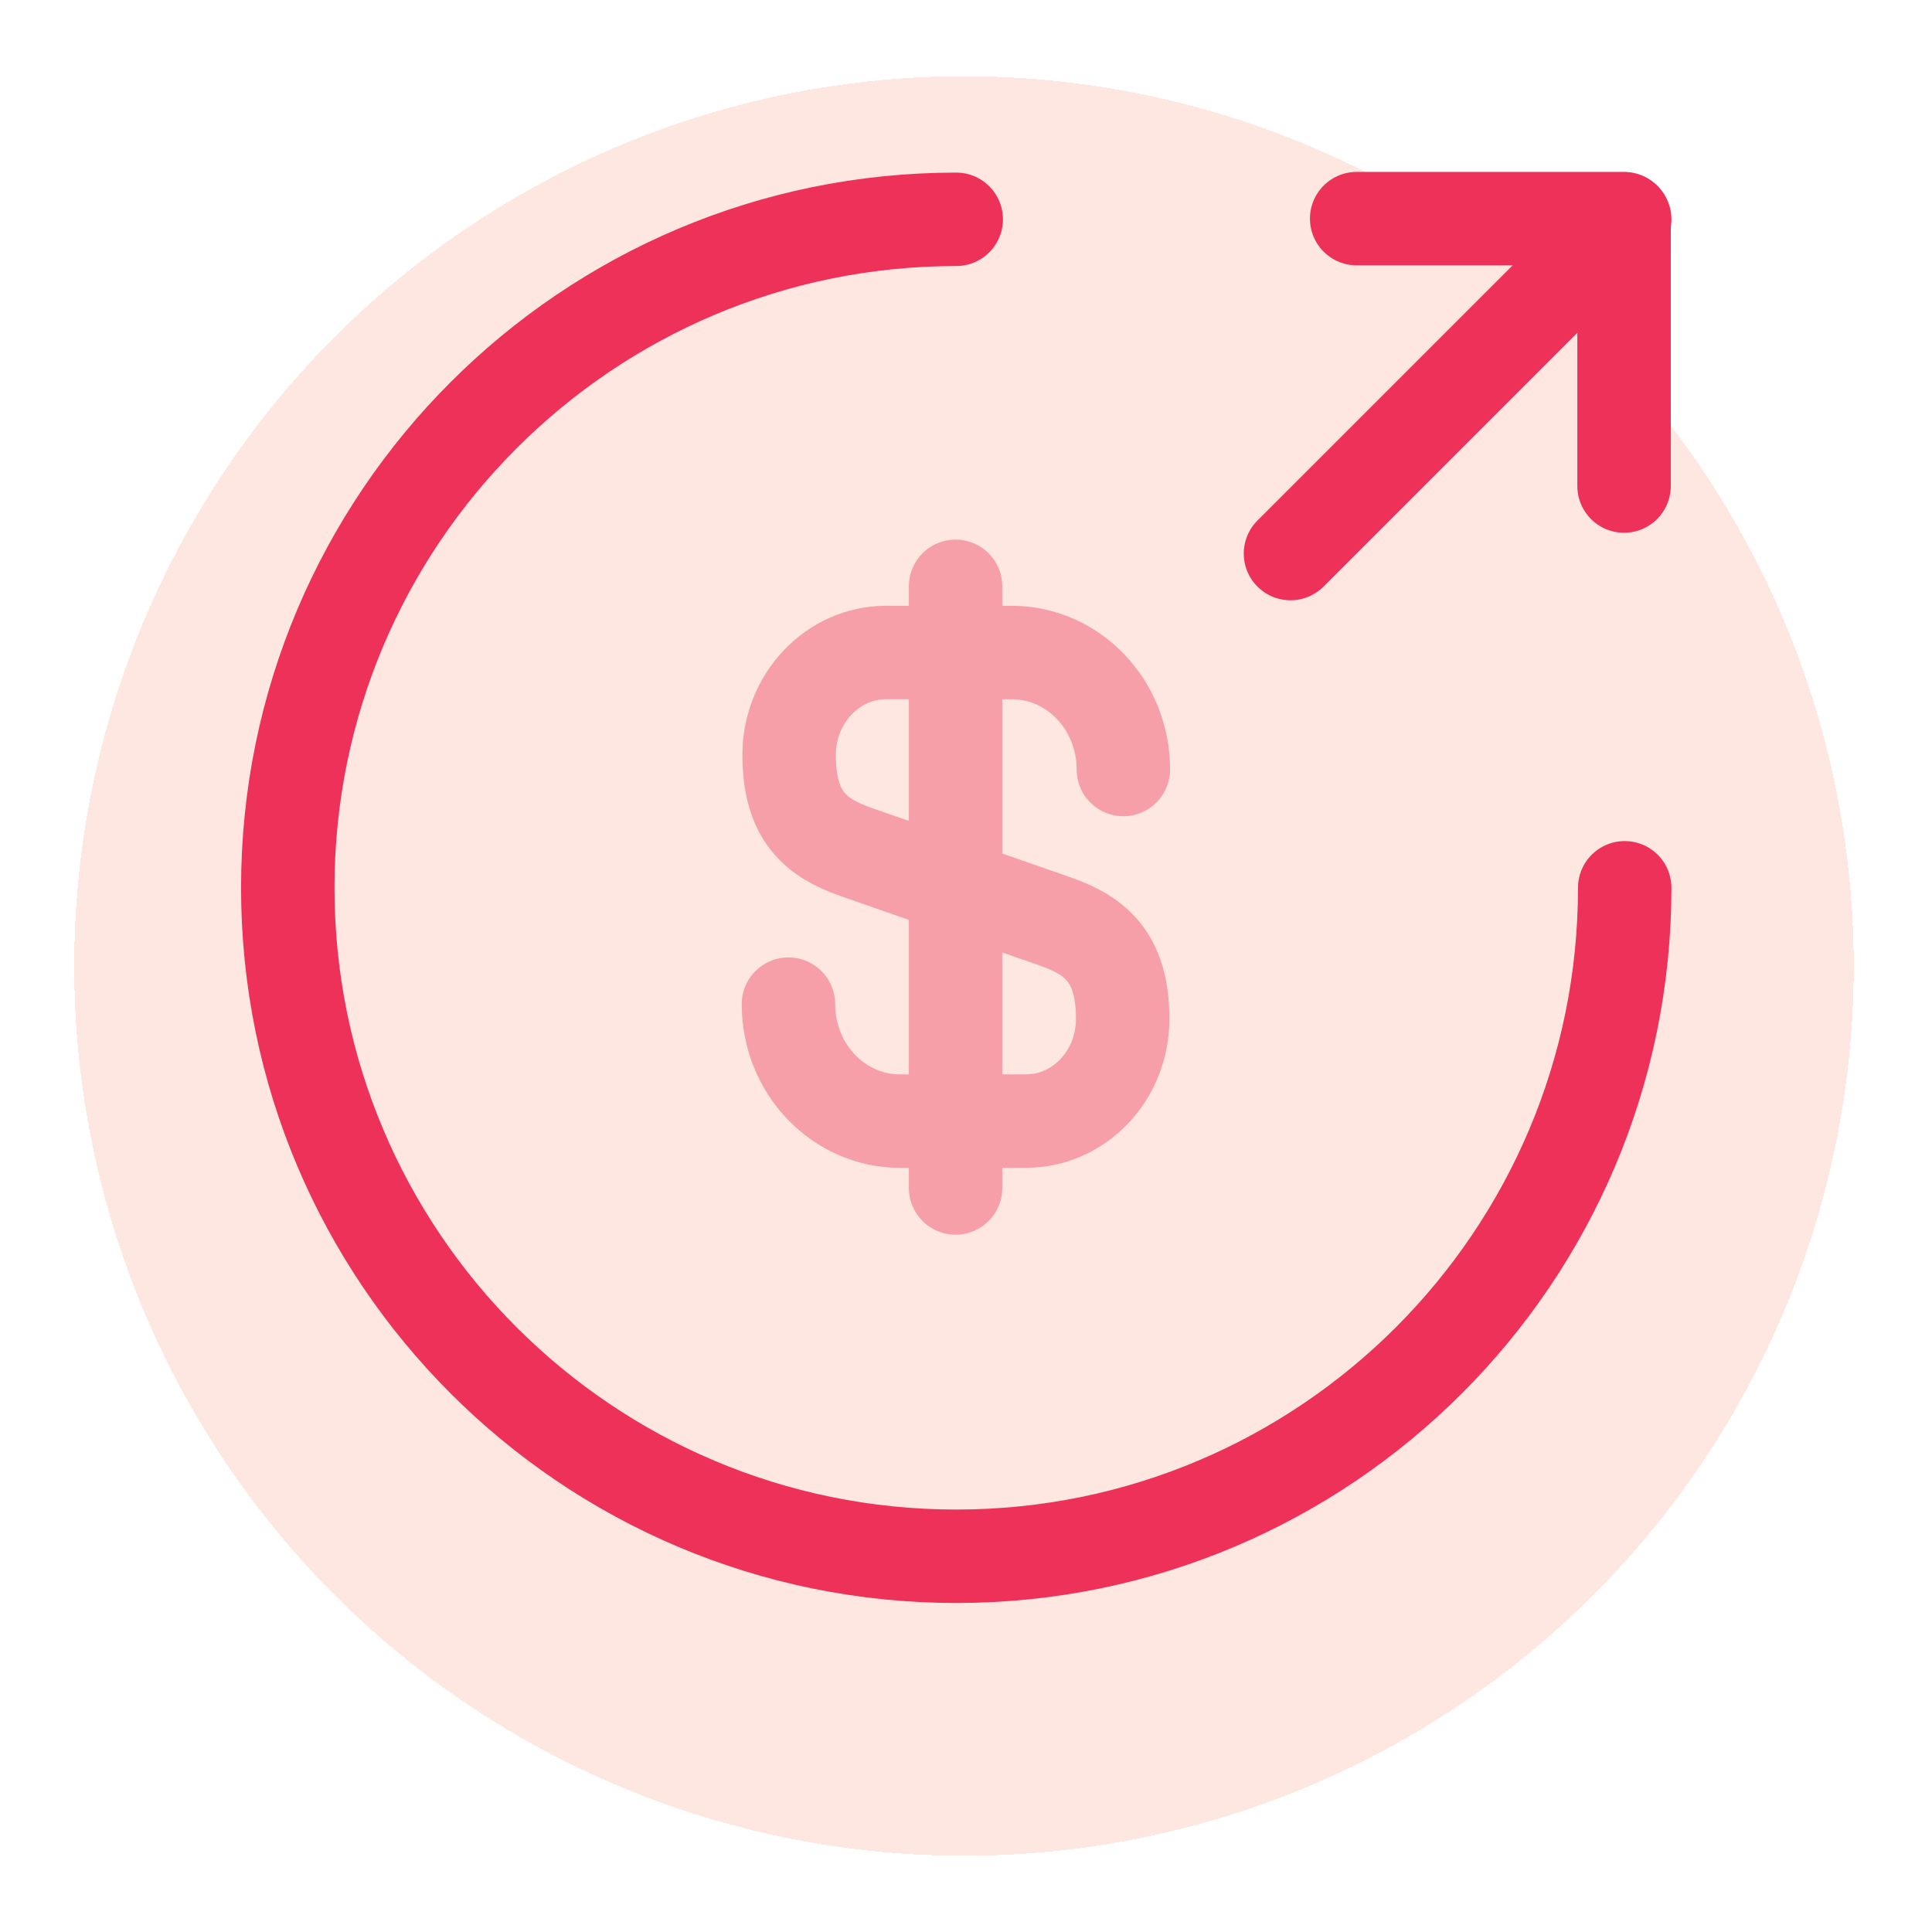 <svg width="100" height="100" viewBox="0 0 100 100" fill="none" xmlns="http://www.w3.org/2000/svg">
<g filter="url(#filter0_d_825_1443)">
<circle cx="49.895" cy="46.316" r="46.053" fill="#FAA286" fill-opacity="0.25" shape-rendering="crispEdges"/>
</g>
<g opacity="0.4">
<path d="M40.81 51.974C40.81 55.33 43.405 58.029 46.588 58.029H53.093C55.861 58.029 58.11 55.676 58.11 52.735C58.11 49.586 56.726 48.445 54.685 47.718L44.27 44.085C42.229 43.358 40.845 42.251 40.845 39.068C40.845 36.162 43.094 33.774 45.862 33.774H52.367C55.55 33.774 58.145 36.473 58.145 39.829" stroke="#EE3158" stroke-width="4.836" stroke-linecap="round" stroke-linejoin="round"/>
<path d="M49.46 30.348V61.489" stroke="#EE3158" stroke-width="4.836" stroke-linecap="round" stroke-linejoin="round"/>
</g>
<path d="M84.095 45.952C84.095 65.051 68.594 80.552 49.495 80.552C30.395 80.552 14.895 65.051 14.895 45.952C14.895 26.852 30.395 11.352 49.495 11.352" stroke="#EE3158" stroke-width="4.836" stroke-linecap="round" stroke-linejoin="round"/>
<path d="M84.061 25.157V11.316H70.221" stroke="#EE3158" stroke-width="4.836" stroke-linecap="round" stroke-linejoin="round"/>
<path d="M66.795 28.652L84.095 11.352" stroke="#EE3158" stroke-width="4.836" stroke-linecap="round" stroke-linejoin="round"/>
<defs>
<filter id="filter0_d_825_1443" x="0.158" y="0.264" width="99.474" height="99.474" filterUnits="userSpaceOnUse" color-interpolation-filters="sRGB">
<feFlood flood-opacity="0" result="BackgroundImageFix"/>
<feColorMatrix in="SourceAlpha" type="matrix" values="0 0 0 0 0 0 0 0 0 0 0 0 0 0 0 0 0 0 127 0" result="hardAlpha"/>
<feOffset dy="3.684"/>
<feGaussianBlur stdDeviation="1.842"/>
<feComposite in2="hardAlpha" operator="out"/>
<feColorMatrix type="matrix" values="0 0 0 0 0 0 0 0 0 0 0 0 0 0 0 0 0 0 0.12 0"/>
<feBlend mode="normal" in2="BackgroundImageFix" result="effect1_dropShadow_825_1443"/>
<feBlend mode="normal" in="SourceGraphic" in2="effect1_dropShadow_825_1443" result="shape"/>
</filter>
</defs>
</svg>

